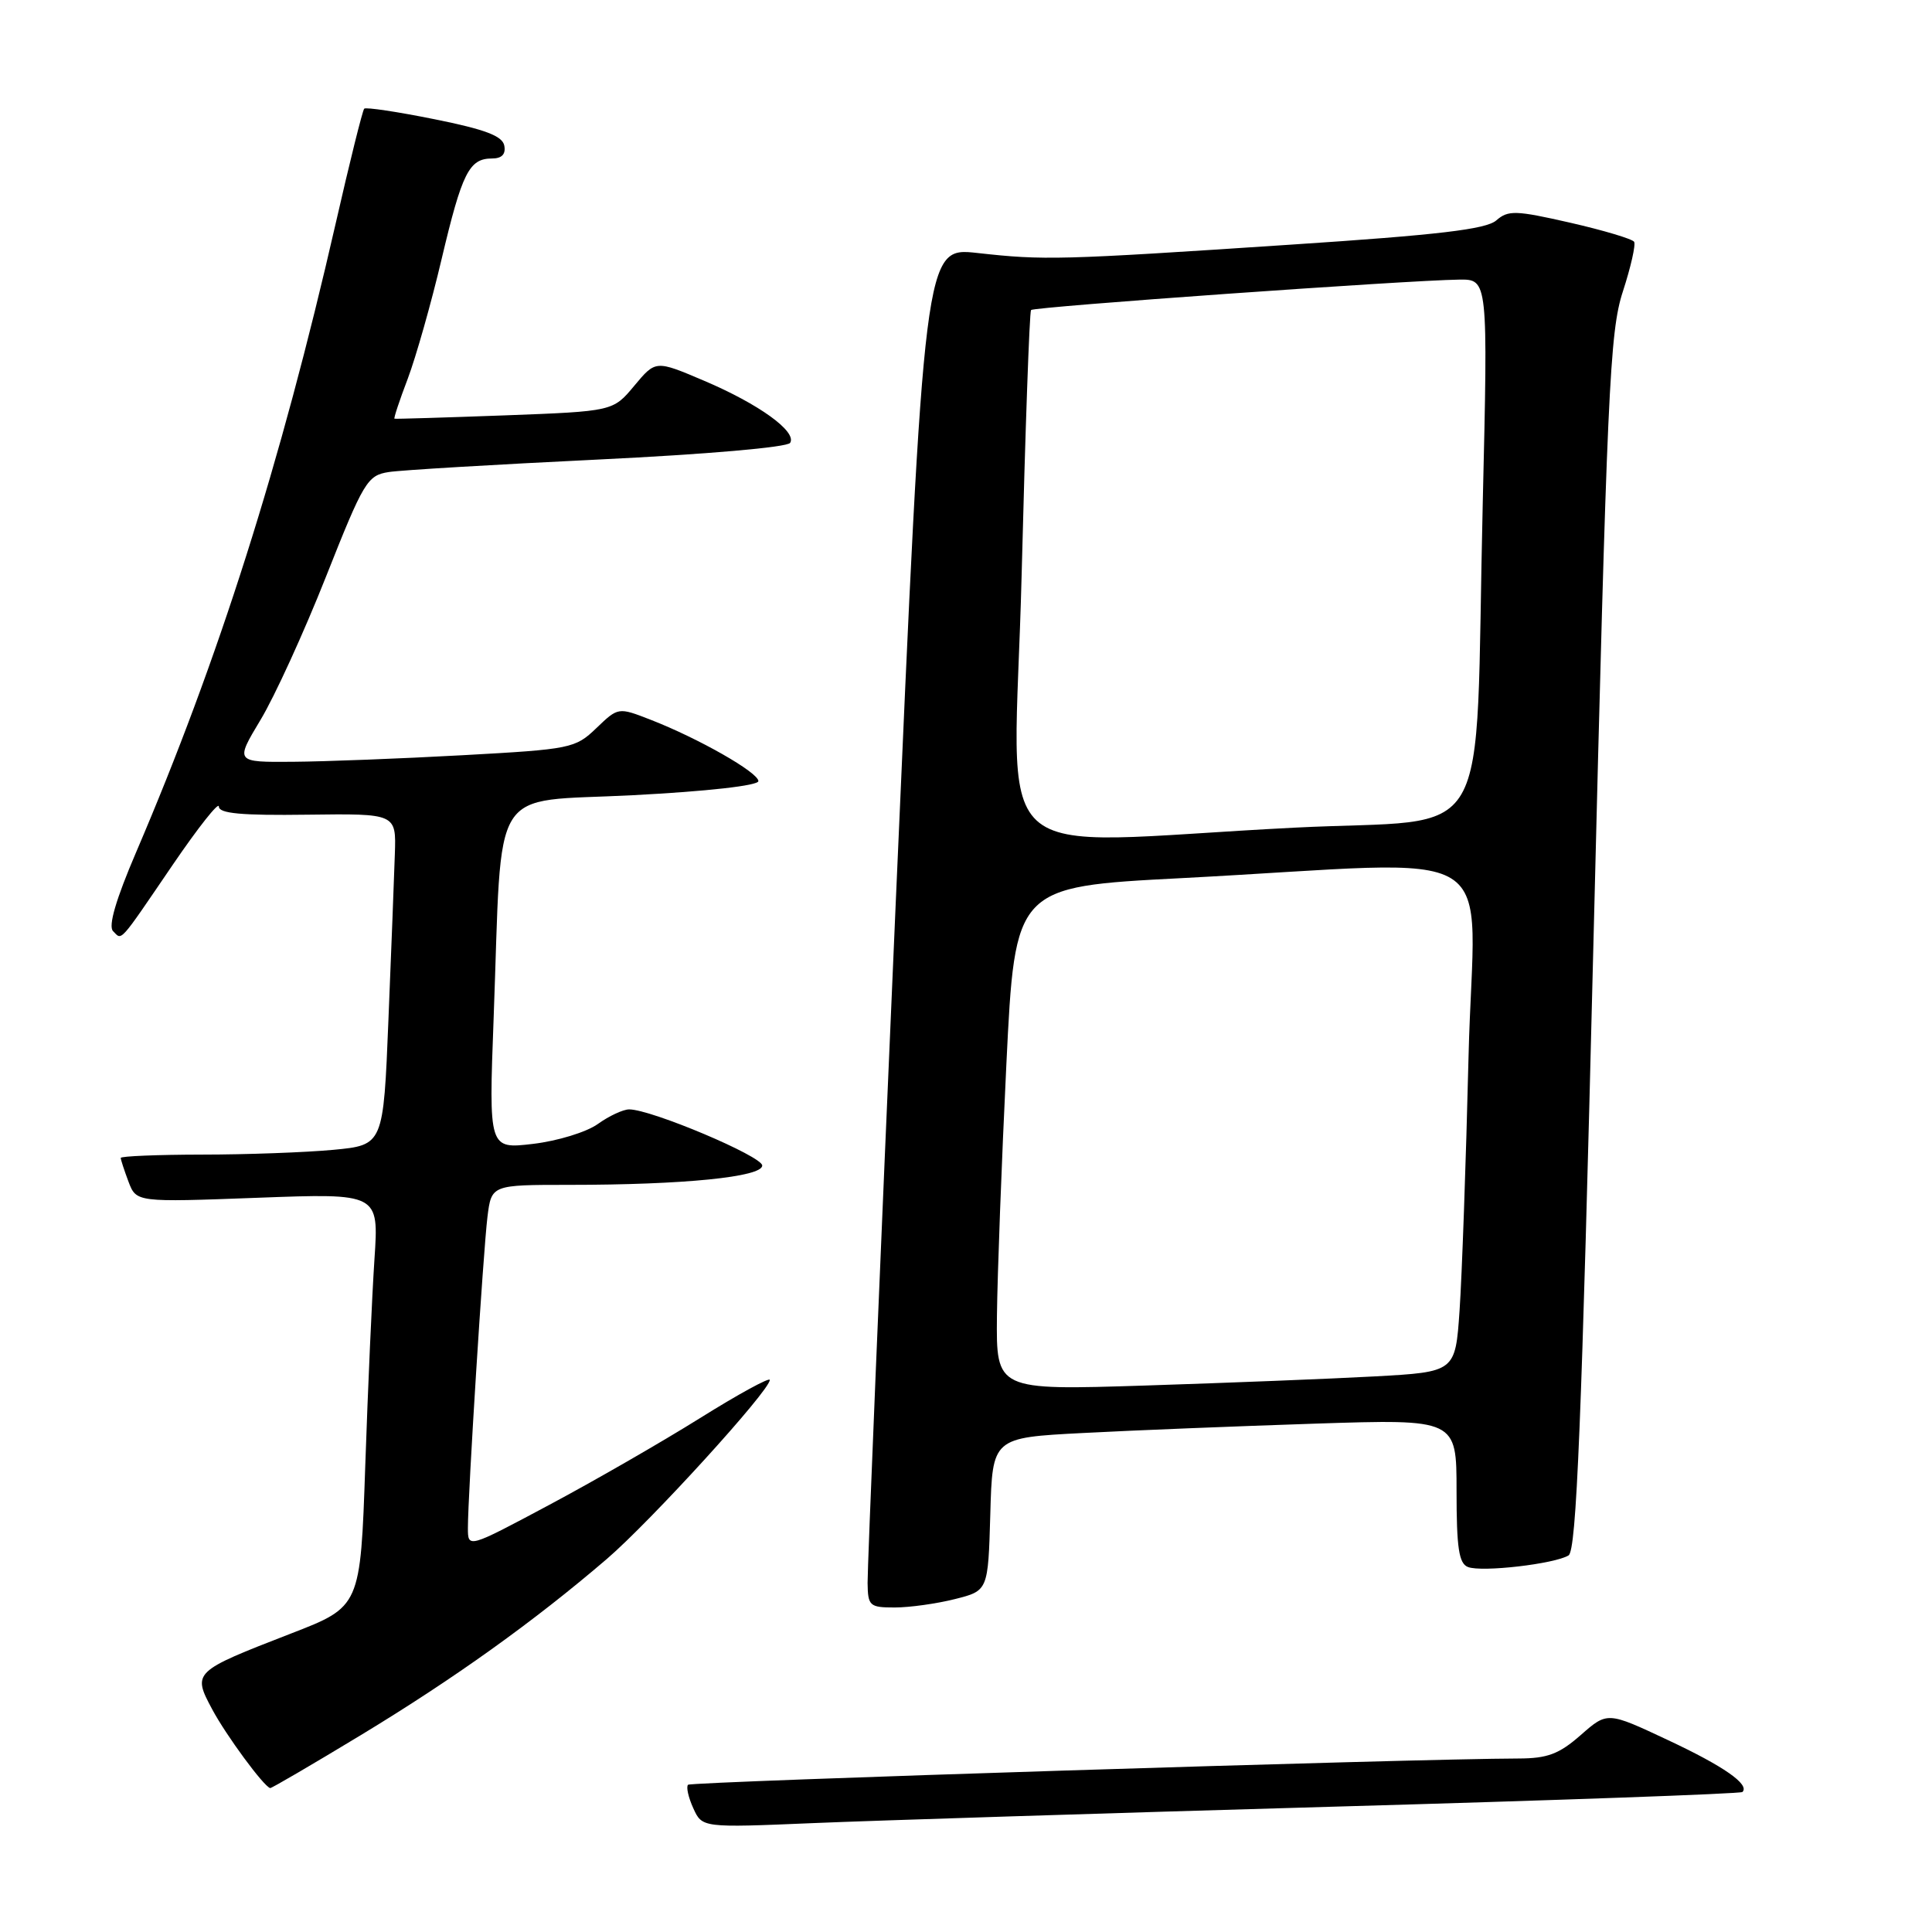 <?xml version="1.0" encoding="UTF-8" standalone="no"?>
<!DOCTYPE svg PUBLIC "-//W3C//DTD SVG 1.1//EN" "http://www.w3.org/Graphics/SVG/1.1/DTD/svg11.dtd" >
<svg xmlns="http://www.w3.org/2000/svg" xmlns:xlink="http://www.w3.org/1999/xlink" version="1.1" viewBox="0 0 256 256">
 <g >
 <path fill="currentColor"
d=" M 176.49 239.40 C 206.18 238.56 230.66 237.68 230.88 237.45 C 231.88 236.46 228.42 234.04 221.01 230.57 C 212.99 226.80 212.99 226.80 209.46 229.90 C 206.59 232.42 205.05 233.00 201.22 233.01 C 187.42 233.04 91.60 236.07 91.17 236.49 C 90.90 236.77 91.21 238.16 91.86 239.59 C 93.04 242.19 93.04 242.19 107.77 241.57 C 115.87 241.23 146.79 240.25 176.49 239.40 Z  M 47.80 229.92 C 60.21 222.40 70.73 214.87 80.41 206.57 C 86.24 201.56 102.00 184.26 102.00 182.85 C 102.00 182.46 97.84 184.73 92.75 187.91 C 87.66 191.09 78.66 196.27 72.75 199.42 C 62.00 205.16 62.00 205.16 62.00 202.46 C 62.00 198.00 64.03 165.82 64.59 161.25 C 65.12 157.00 65.12 157.00 75.41 157.00 C 90.57 157.00 101.00 155.96 101.00 154.44 C 101.00 153.21 86.29 147.00 83.37 147.00 C 82.57 147.00 80.70 147.87 79.21 148.94 C 77.72 150.01 73.86 151.19 70.63 151.57 C 64.76 152.26 64.76 152.26 65.41 134.88 C 66.59 103.24 64.63 106.37 83.83 105.37 C 93.71 104.86 100.50 104.09 100.49 103.50 C 100.48 102.35 92.54 97.83 86.21 95.37 C 81.92 93.70 81.92 93.70 79.02 96.48 C 76.22 99.17 75.64 99.28 61.31 100.07 C 53.16 100.52 43.05 100.91 38.82 100.94 C 31.15 101.00 31.15 101.00 34.52 95.39 C 36.38 92.31 40.29 83.76 43.20 76.40 C 48.19 63.80 48.68 62.99 51.50 62.55 C 53.15 62.29 65.65 61.55 79.29 60.89 C 93.60 60.20 104.33 59.27 104.70 58.68 C 105.62 57.19 100.55 53.53 93.27 50.44 C 86.88 47.72 86.88 47.72 84.05 51.11 C 81.23 54.50 81.23 54.50 66.86 55.04 C 58.96 55.33 52.40 55.53 52.27 55.48 C 52.15 55.42 52.94 53.04 54.03 50.18 C 55.11 47.31 57.14 40.18 58.52 34.31 C 61.23 22.87 62.16 21.00 65.20 21.00 C 66.50 21.00 67.04 20.43 66.82 19.29 C 66.57 18.01 64.28 17.15 57.58 15.80 C 52.67 14.81 48.48 14.18 48.26 14.40 C 48.04 14.63 46.33 21.49 44.47 29.65 C 37.19 61.49 28.96 87.42 18.03 112.94 C 15.36 119.17 14.32 122.72 14.98 123.38 C 16.20 124.60 15.64 125.23 22.91 114.56 C 26.26 109.65 29.00 106.18 29.00 106.87 C 29.00 107.79 31.98 108.07 40.75 107.95 C 52.50 107.80 52.50 107.80 52.32 113.15 C 52.23 116.09 51.84 125.98 51.47 135.11 C 50.80 151.73 50.80 151.73 44.15 152.36 C 40.49 152.70 32.66 152.99 26.75 152.99 C 20.84 153.00 16.00 153.20 16.00 153.43 C 16.00 153.67 16.47 155.09 17.03 156.59 C 18.07 159.31 18.07 159.31 34.14 158.71 C 50.20 158.11 50.20 158.11 49.62 166.81 C 49.30 171.59 48.75 183.91 48.40 194.19 C 47.76 212.89 47.76 212.89 38.56 216.45 C 25.56 221.49 25.48 221.57 28.12 226.50 C 29.99 229.99 34.95 236.72 35.80 236.93 C 35.97 236.97 41.37 233.81 47.80 229.92 Z  M 126.52 211.89 C 130.93 210.78 130.93 210.78 131.22 200.64 C 131.50 190.50 131.50 190.50 143.50 189.88 C 150.10 189.53 163.94 188.98 174.25 188.64 C 193.00 188.03 193.00 188.03 193.00 197.55 C 193.00 205.13 193.31 207.18 194.52 207.64 C 196.36 208.35 206.00 207.23 207.84 206.10 C 208.89 205.45 209.57 188.79 211.14 124.89 C 212.95 51.60 213.29 43.98 215.04 38.62 C 216.09 35.39 216.76 32.43 216.53 32.04 C 216.29 31.66 212.48 30.52 208.06 29.51 C 200.82 27.86 199.84 27.83 198.26 29.21 C 196.90 30.38 190.63 31.13 171.00 32.42 C 140.25 34.46 138.39 34.51 129.49 33.52 C 122.48 32.75 122.48 32.75 118.69 119.62 C 116.61 167.41 114.93 207.96 114.96 209.75 C 115.00 212.80 115.22 213.00 118.56 213.00 C 120.51 213.00 124.10 212.50 126.52 211.89 Z  M 132.10 174.36 C 132.16 168.94 132.72 153.93 133.35 141.00 C 134.50 117.50 134.50 117.50 156.50 116.36 C 200.46 114.07 195.30 110.88 194.59 139.99 C 194.25 154.02 193.71 169.17 193.40 173.65 C 192.84 181.79 192.84 181.79 182.17 182.38 C 176.30 182.70 162.61 183.24 151.75 183.59 C 132.00 184.22 132.00 184.22 132.10 174.36 Z  M 135.37 76.25 C 135.85 57.14 136.41 41.31 136.62 41.08 C 137.02 40.65 186.40 37.14 193.33 37.05 C 197.17 37.00 197.17 37.00 196.47 66.75 C 195.36 113.50 198.38 108.30 171.50 109.67 C 129.64 111.79 134.37 116.17 135.37 76.25 Z "/>
</g>
</svg>